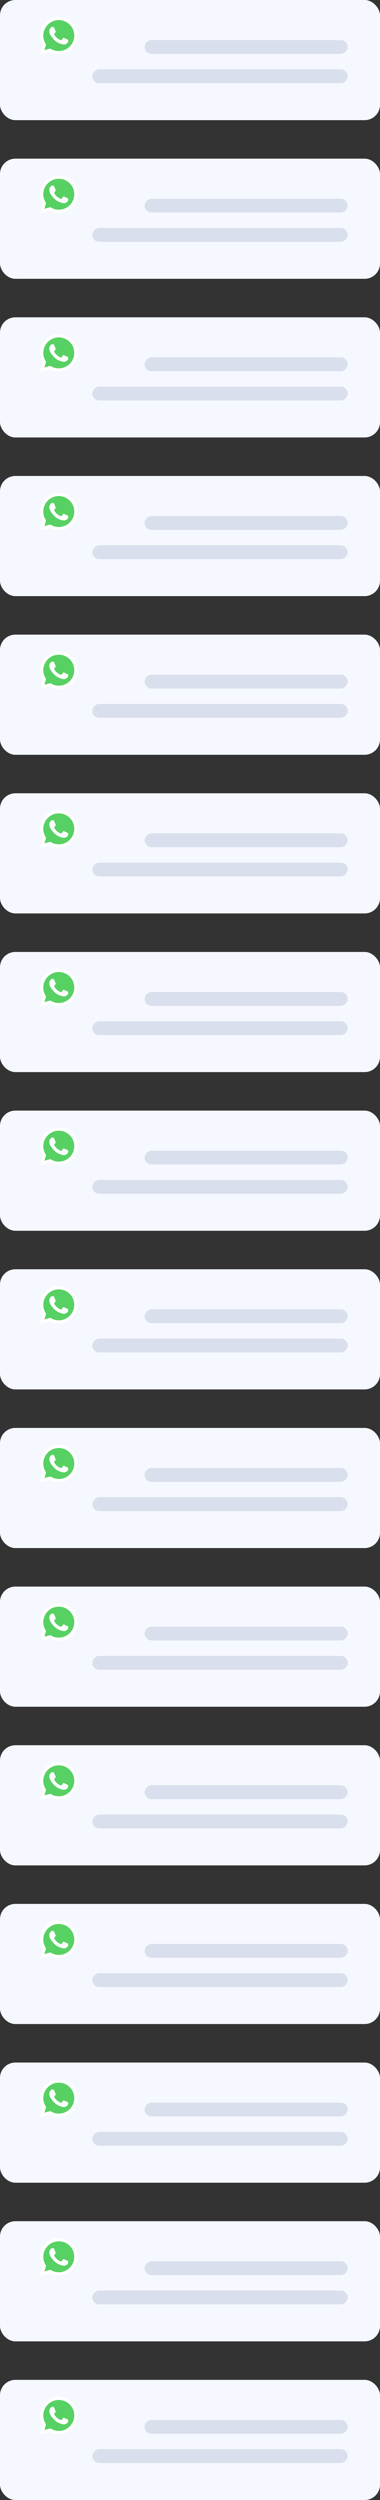 <svg width="247" height="1623" viewBox="0 0 247 1623" fill="none" xmlns="http://www.w3.org/2000/svg">
<rect x="0" y="0" width="247" height="1623" fill="#333333" stroke="none"/>
<rect width="247" height="78" rx="10" fill="#F5F8FE"/>
<rect width="132" height="9" rx="4.5" transform="matrix(1 0 0 -1 94 35)" fill="#D9DFEC"/>
<rect width="166" height="9" rx="4.5" transform="matrix(1 0 0 -1 60 54)" fill="#D9DFEC"/>
<path d="M26.002 35.387L27.72 29.125C26.659 27.288 26.102 25.205 26.104 23.084C26.107 16.421 31.54 11 38.216 11C39.807 10.996 41.384 11.306 42.854 11.915C44.325 12.523 45.66 13.416 46.784 14.544C49.07 16.828 50.328 19.864 50.327 23.093C50.324 29.755 44.891 35.177 38.216 35.177H38.211C36.189 35.177 34.199 34.671 32.423 33.706L26.002 35.387Z" fill="white"/>
<path d="M38.221 13.041C32.667 13.041 28.152 17.547 28.15 23.085C28.146 24.976 28.68 26.829 29.689 28.43L29.928 28.811L28.911 32.517L32.721 31.52L33.09 31.738C34.634 32.653 36.407 33.138 38.213 33.138H38.216C43.764 33.138 48.281 28.632 48.283 23.094C48.287 21.773 48.029 20.466 47.523 19.246C47.017 18.026 46.274 16.919 45.337 15.988C44.405 15.051 43.296 14.309 42.075 13.803C40.853 13.297 39.543 13.039 38.221 13.041V13.041Z" fill="url(#paint0_linear_21_181)"/>
<path d="M35.189 18.031C34.962 17.529 34.722 17.518 34.508 17.509L33.927 17.502C33.774 17.506 33.623 17.542 33.484 17.607C33.345 17.672 33.221 17.765 33.12 17.88C32.843 18.182 32.061 18.913 32.061 20.399C32.061 21.885 33.146 23.32 33.297 23.523C33.447 23.726 35.39 26.872 38.467 28.082C41.023 29.088 41.543 28.888 42.098 28.838C42.654 28.788 43.889 28.107 44.141 27.402C44.393 26.697 44.394 26.093 44.317 25.966C44.241 25.84 44.04 25.765 43.737 25.613L41.669 24.631C41.392 24.53 41.19 24.48 40.988 24.782C40.787 25.085 40.207 25.765 40.031 25.966C39.854 26.168 39.678 26.193 39.375 26.043C39.072 25.892 38.097 25.573 36.941 24.544C36.28 23.934 35.712 23.229 35.257 22.452C35.081 22.151 35.239 21.986 35.39 21.836C35.526 21.701 35.693 21.483 35.844 21.306C35.996 21.13 36.046 21.003 36.146 20.803C36.246 20.603 36.196 20.425 36.121 20.274C36.046 20.122 35.458 18.629 35.189 18.032" fill="white"/>
<rect y="103" width="247" height="78" rx="10" fill="#F5F8FE"/>
<rect width="132" height="9" rx="4.5" transform="matrix(1 0 0 -1 94 138)" fill="#D9DFEC"/>
<rect width="166" height="9" rx="4.5" transform="matrix(1 0 0 -1 60 157)" fill="#D9DFEC"/>
<path d="M26.002 138.387L27.72 132.126C26.659 130.288 26.102 128.205 26.104 126.084C26.107 119.421 31.54 114 38.216 114C39.807 113.996 41.384 114.306 42.854 114.915C44.325 115.523 45.66 116.416 46.784 117.544C49.07 119.828 50.328 122.864 50.327 126.093C50.324 132.755 44.891 138.177 38.216 138.177H38.211C36.189 138.177 34.199 137.671 32.423 136.706L26.002 138.387Z" fill="white"/>
<path d="M38.221 116.041C32.667 116.041 28.152 120.547 28.15 126.085C28.146 127.976 28.68 129.829 29.689 131.43L29.928 131.811L28.911 135.517L32.721 134.52L33.09 134.738C34.634 135.653 36.407 136.138 38.213 136.138H38.216C43.764 136.138 48.281 131.632 48.283 126.094C48.287 124.774 48.029 123.466 47.523 122.246C47.017 121.026 46.274 119.919 45.337 118.988C44.405 118.051 43.296 117.308 42.075 116.803C40.853 116.297 39.543 116.038 38.221 116.041V116.041Z" fill="url(#paint1_linear_21_181)"/>
<path d="M35.189 121.031C34.962 120.528 34.722 120.518 34.508 120.509L33.927 120.502C33.774 120.506 33.623 120.542 33.484 120.607C33.345 120.672 33.221 120.765 33.12 120.88C32.843 121.182 32.061 121.913 32.061 123.399C32.061 124.885 33.146 126.32 33.297 126.523C33.447 126.726 35.39 129.872 38.467 131.082C41.023 132.089 41.543 131.888 42.098 131.838C42.654 131.788 43.889 131.107 44.141 130.402C44.393 129.697 44.394 129.093 44.317 128.966C44.241 128.84 44.04 128.765 43.737 128.614L41.669 127.631C41.392 127.53 41.19 127.48 40.988 127.782C40.787 128.085 40.207 128.765 40.031 128.966C39.854 129.168 39.678 129.193 39.375 129.043C39.072 128.892 38.097 128.573 36.941 127.544C36.28 126.934 35.712 126.229 35.257 125.452C35.081 125.151 35.239 124.986 35.39 124.836C35.526 124.701 35.693 124.483 35.844 124.306C35.996 124.13 36.046 124.003 36.146 123.803C36.246 123.603 36.196 123.425 36.121 123.274C36.046 123.122 35.458 121.629 35.189 121.032" fill="white"/>
<rect y="206" width="247" height="78" rx="10" fill="#F5F8FE"/>
<rect width="132" height="9" rx="4.5" transform="matrix(1 0 0 -1 94 241)" fill="#D9DFEC"/>
<rect width="166" height="9" rx="4.5" transform="matrix(1 0 0 -1 60 260)" fill="#D9DFEC"/>
<path d="M26.002 241.387L27.72 235.126C26.659 233.288 26.102 231.205 26.104 229.084C26.107 222.421 31.54 217 38.216 217C39.807 216.996 41.384 217.306 42.854 217.915C44.325 218.523 45.66 219.416 46.784 220.544C49.07 222.828 50.328 225.864 50.327 229.093C50.324 235.755 44.891 241.177 38.216 241.177H38.211C36.189 241.177 34.199 240.671 32.423 239.706L26.002 241.387Z" fill="white"/>
<path d="M38.221 219.041C32.667 219.041 28.152 223.547 28.15 229.085C28.146 230.976 28.68 232.829 29.689 234.43L29.928 234.811L28.911 238.517L32.721 237.52L33.09 237.738C34.634 238.653 36.407 239.138 38.213 239.138H38.216C43.764 239.138 48.281 234.632 48.283 229.094C48.287 227.774 48.029 226.466 47.523 225.246C47.017 224.026 46.274 222.919 45.337 221.988C44.405 221.051 43.296 220.308 42.075 219.803C40.853 219.297 39.543 219.038 38.221 219.041V219.041Z" fill="url(#paint2_linear_21_181)"/>
<path d="M35.189 224.031C34.962 223.528 34.722 223.518 34.508 223.509L33.927 223.502C33.774 223.506 33.623 223.542 33.484 223.607C33.345 223.672 33.221 223.765 33.12 223.88C32.843 224.182 32.061 224.913 32.061 226.399C32.061 227.885 33.146 229.32 33.297 229.523C33.447 229.726 35.39 232.872 38.467 234.082C41.023 235.089 41.543 234.888 42.098 234.838C42.654 234.788 43.889 234.107 44.141 233.402C44.393 232.697 44.394 232.093 44.317 231.966C44.241 231.84 44.04 231.765 43.737 231.614L41.669 230.631C41.392 230.53 41.19 230.48 40.988 230.782C40.787 231.085 40.207 231.765 40.031 231.966C39.854 232.168 39.678 232.193 39.375 232.043C39.072 231.892 38.097 231.573 36.941 230.544C36.28 229.934 35.712 229.229 35.257 228.452C35.081 228.151 35.239 227.986 35.39 227.836C35.526 227.701 35.693 227.483 35.844 227.306C35.996 227.13 36.046 227.003 36.146 226.803C36.246 226.603 36.196 226.425 36.121 226.274C36.046 226.122 35.458 224.629 35.189 224.032" fill="white"/>
<rect y="309" width="247" height="78" rx="10" fill="#F5F8FE"/>
<rect width="132" height="9" rx="4.5" transform="matrix(1 0 0 -1 94 344)" fill="#D9DFEC"/>
<rect width="166" height="9" rx="4.5" transform="matrix(1 0 0 -1 60 363)" fill="#D9DFEC"/>
<path d="M26.002 344.387L27.72 338.126C26.659 336.288 26.102 334.205 26.104 332.084C26.107 325.421 31.54 320 38.216 320C39.807 319.996 41.384 320.306 42.854 320.915C44.325 321.523 45.66 322.416 46.784 323.544C49.07 325.828 50.328 328.864 50.327 332.093C50.324 338.755 44.891 344.177 38.216 344.177H38.211C36.189 344.177 34.199 343.671 32.423 342.706L26.002 344.387Z" fill="white"/>
<path d="M38.221 322.042C32.667 322.042 28.152 326.547 28.15 332.085C28.146 333.976 28.68 335.829 29.689 337.431L29.928 337.811L28.911 341.517L32.721 340.52L33.09 340.738C34.634 341.653 36.407 342.138 38.213 342.138H38.216C43.764 342.138 48.281 337.632 48.283 332.094C48.287 330.774 48.029 329.466 47.523 328.246C47.017 327.026 46.274 325.919 45.337 324.988C44.405 324.051 43.296 323.309 42.075 322.803C40.853 322.297 39.543 322.039 38.221 322.042V322.042Z" fill="url(#paint3_linear_21_181)"/>
<path d="M35.189 327.031C34.962 326.528 34.722 326.517 34.508 326.509L33.927 326.502C33.774 326.506 33.623 326.542 33.484 326.607C33.345 326.672 33.221 326.765 33.12 326.88C32.843 327.182 32.061 327.913 32.061 329.399C32.061 330.885 33.146 332.32 33.297 332.523C33.447 332.726 35.39 335.872 38.467 337.082C41.023 338.088 41.543 337.888 42.098 337.838C42.654 337.788 43.889 337.107 44.141 336.402C44.393 335.697 44.394 335.093 44.317 334.966C44.241 334.84 44.04 334.765 43.737 334.613L41.669 333.631C41.392 333.53 41.19 333.479 40.988 333.782C40.787 334.085 40.207 334.765 40.031 334.966C39.854 335.168 39.678 335.193 39.375 335.043C39.072 334.892 38.097 334.573 36.941 333.544C36.28 332.933 35.712 332.229 35.257 331.452C35.081 331.15 35.239 330.986 35.39 330.836C35.526 330.701 35.693 330.483 35.844 330.306C35.996 330.13 36.046 330.003 36.146 329.803C36.246 329.602 36.196 329.425 36.121 329.273C36.046 329.122 35.458 327.629 35.189 327.032" fill="white"/>
<rect y="412" width="247" height="78" rx="10" fill="#F5F8FE"/>
<rect width="132" height="9" rx="4.5" transform="matrix(1 0 0 -1 94 447)" fill="#D9DFEC"/>
<rect width="166" height="9" rx="4.5" transform="matrix(1 0 0 -1 60 466)" fill="#D9DFEC"/>
<path d="M26.002 447.387L27.72 441.126C26.659 439.288 26.102 437.205 26.104 435.084C26.107 428.421 31.54 423 38.216 423C39.807 422.996 41.384 423.306 42.854 423.915C44.325 424.523 45.66 425.416 46.784 426.544C49.07 428.828 50.328 431.864 50.327 435.093C50.324 441.755 44.891 447.177 38.216 447.177H38.211C36.189 447.177 34.199 446.671 32.423 445.706L26.002 447.387Z" fill="white"/>
<path d="M38.221 425.042C32.667 425.042 28.152 429.547 28.15 435.085C28.146 436.976 28.68 438.829 29.689 440.431L29.928 440.811L28.911 444.517L32.721 443.52L33.09 443.738C34.634 444.653 36.407 445.138 38.213 445.138H38.216C43.764 445.138 48.281 440.632 48.283 435.094C48.287 433.774 48.029 432.466 47.523 431.246C47.017 430.026 46.274 428.919 45.337 427.988C44.405 427.051 43.296 426.309 42.075 425.803C40.853 425.297 39.543 425.039 38.221 425.042V425.042Z" fill="url(#paint4_linear_21_181)"/>
<path d="M35.189 430.031C34.962 429.528 34.722 429.517 34.508 429.509L33.927 429.502C33.774 429.506 33.623 429.542 33.484 429.607C33.345 429.672 33.221 429.765 33.12 429.88C32.843 430.182 32.061 430.913 32.061 432.399C32.061 433.885 33.146 435.32 33.297 435.523C33.447 435.726 35.39 438.872 38.467 440.082C41.023 441.088 41.543 440.888 42.098 440.838C42.654 440.788 43.889 440.107 44.141 439.402C44.393 438.697 44.394 438.093 44.317 437.966C44.241 437.84 44.04 437.765 43.737 437.613L41.669 436.631C41.392 436.53 41.19 436.479 40.988 436.782C40.787 437.085 40.207 437.765 40.031 437.966C39.854 438.168 39.678 438.193 39.375 438.043C39.072 437.892 38.097 437.573 36.941 436.544C36.28 435.933 35.712 435.229 35.257 434.452C35.081 434.15 35.239 433.986 35.39 433.836C35.526 433.701 35.693 433.483 35.844 433.306C35.996 433.13 36.046 433.003 36.146 432.803C36.246 432.602 36.196 432.425 36.121 432.273C36.046 432.122 35.458 430.629 35.189 430.032" fill="white"/>
<rect y="515" width="247" height="78" rx="10" fill="#F5F8FE"/>
<rect width="132" height="9" rx="4.5" transform="matrix(1 0 0 -1 94 550)" fill="#D9DFEC"/>
<rect width="166" height="9" rx="4.5" transform="matrix(1 0 0 -1 60 569)" fill="#D9DFEC"/>
<path d="M26.002 550.387L27.72 544.126C26.659 542.288 26.102 540.205 26.104 538.084C26.107 531.421 31.54 526 38.216 526C39.807 525.996 41.384 526.306 42.854 526.915C44.325 527.523 45.66 528.416 46.784 529.544C49.07 531.828 50.328 534.864 50.327 538.093C50.324 544.755 44.891 550.177 38.216 550.177H38.211C36.189 550.177 34.199 549.671 32.423 548.706L26.002 550.387Z" fill="white"/>
<path d="M38.221 528.042C32.667 528.042 28.152 532.547 28.15 538.085C28.146 539.976 28.68 541.829 29.689 543.431L29.928 543.811L28.911 547.517L32.721 546.52L33.09 546.738C34.634 547.653 36.407 548.138 38.213 548.138H38.216C43.764 548.138 48.281 543.632 48.283 538.094C48.287 536.774 48.029 535.466 47.523 534.246C47.017 533.026 46.274 531.919 45.337 530.988C44.405 530.051 43.296 529.309 42.075 528.803C40.853 528.297 39.543 528.039 38.221 528.042V528.042Z" fill="url(#paint5_linear_21_181)"/>
<path d="M35.189 533.031C34.962 532.528 34.722 532.517 34.508 532.509L33.927 532.502C33.774 532.506 33.623 532.542 33.484 532.607C33.345 532.672 33.221 532.765 33.12 532.88C32.843 533.182 32.061 533.913 32.061 535.399C32.061 536.885 33.146 538.32 33.297 538.523C33.447 538.726 35.39 541.872 38.467 543.082C41.023 544.088 41.543 543.888 42.098 543.838C42.654 543.788 43.889 543.107 44.141 542.402C44.393 541.697 44.394 541.093 44.317 540.966C44.241 540.84 44.04 540.765 43.737 540.613L41.669 539.631C41.392 539.53 41.19 539.479 40.988 539.782C40.787 540.085 40.207 540.765 40.031 540.966C39.854 541.168 39.678 541.193 39.375 541.043C39.072 540.892 38.097 540.573 36.941 539.544C36.28 538.933 35.712 538.229 35.257 537.452C35.081 537.15 35.239 536.986 35.39 536.836C35.526 536.701 35.693 536.483 35.844 536.306C35.996 536.13 36.046 536.003 36.146 535.803C36.246 535.602 36.196 535.425 36.121 535.273C36.046 535.122 35.458 533.629 35.189 533.032" fill="white"/>
<rect y="618" width="247" height="78" rx="10" fill="#F5F8FE"/>
<rect width="132" height="9" rx="4.5" transform="matrix(1 0 0 -1 94 653)" fill="#D9DFEC"/>
<rect width="166" height="9" rx="4.5" transform="matrix(1 0 0 -1 60 672)" fill="#D9DFEC"/>
<path d="M26.002 653.387L27.72 647.126C26.659 645.288 26.102 643.205 26.104 641.084C26.107 634.421 31.54 629 38.216 629C39.807 628.996 41.384 629.306 42.854 629.915C44.325 630.523 45.66 631.416 46.784 632.544C49.07 634.828 50.328 637.864 50.327 641.093C50.324 647.755 44.891 653.177 38.216 653.177H38.211C36.189 653.177 34.199 652.671 32.423 651.706L26.002 653.387Z" fill="white"/>
<path d="M38.221 631.042C32.667 631.042 28.152 635.547 28.15 641.085C28.146 642.976 28.68 644.829 29.689 646.431L29.928 646.811L28.911 650.517L32.721 649.52L33.09 649.738C34.634 650.653 36.407 651.138 38.213 651.138H38.216C43.764 651.138 48.281 646.632 48.283 641.094C48.287 639.774 48.029 638.466 47.523 637.246C47.017 636.026 46.274 634.919 45.337 633.988C44.405 633.051 43.296 632.309 42.075 631.803C40.853 631.297 39.543 631.039 38.221 631.042V631.042Z" fill="url(#paint6_linear_21_181)"/>
<path d="M35.189 636.031C34.962 635.528 34.722 635.517 34.508 635.509L33.927 635.502C33.774 635.506 33.623 635.542 33.484 635.607C33.345 635.672 33.221 635.765 33.12 635.88C32.843 636.182 32.061 636.913 32.061 638.399C32.061 639.885 33.146 641.32 33.297 641.523C33.447 641.726 35.39 644.872 38.467 646.082C41.023 647.088 41.543 646.888 42.098 646.838C42.654 646.788 43.889 646.107 44.141 645.402C44.393 644.697 44.394 644.093 44.317 643.966C44.241 643.84 44.04 643.765 43.737 643.613L41.669 642.631C41.392 642.53 41.19 642.479 40.988 642.782C40.787 643.085 40.207 643.765 40.031 643.966C39.854 644.168 39.678 644.193 39.375 644.043C39.072 643.892 38.097 643.573 36.941 642.544C36.28 641.933 35.712 641.229 35.257 640.452C35.081 640.15 35.239 639.986 35.39 639.836C35.526 639.701 35.693 639.483 35.844 639.306C35.996 639.13 36.046 639.003 36.146 638.803C36.246 638.602 36.196 638.425 36.121 638.273C36.046 638.122 35.458 636.629 35.189 636.032" fill="white"/>
<rect y="721" width="247" height="78" rx="10" fill="#F5F8FE"/>
<rect width="132" height="9" rx="4.5" transform="matrix(1 0 0 -1 94 756)" fill="#D9DFEC"/>
<rect width="166" height="9" rx="4.5" transform="matrix(1 0 0 -1 60 775)" fill="#D9DFEC"/>
<path d="M26.002 756.387L27.72 750.126C26.659 748.288 26.102 746.205 26.104 744.084C26.107 737.421 31.54 732 38.216 732C39.807 731.996 41.384 732.306 42.854 732.915C44.325 733.523 45.66 734.416 46.784 735.544C49.07 737.828 50.328 740.864 50.327 744.093C50.324 750.755 44.891 756.177 38.216 756.177H38.211C36.189 756.177 34.199 755.671 32.423 754.706L26.002 756.387Z" fill="white"/>
<path d="M38.221 734.042C32.667 734.042 28.152 738.547 28.15 744.085C28.146 745.976 28.68 747.829 29.689 749.431L29.928 749.811L28.911 753.517L32.721 752.52L33.09 752.738C34.634 753.653 36.407 754.138 38.213 754.138H38.216C43.764 754.138 48.281 749.632 48.283 744.094C48.287 742.774 48.029 741.466 47.523 740.246C47.017 739.026 46.274 737.919 45.337 736.988C44.405 736.051 43.296 735.309 42.075 734.803C40.853 734.297 39.543 734.039 38.221 734.042V734.042Z" fill="url(#paint7_linear_21_181)"/>
<path d="M35.189 739.031C34.962 738.528 34.722 738.517 34.508 738.509L33.927 738.502C33.774 738.506 33.623 738.542 33.484 738.607C33.345 738.672 33.221 738.765 33.12 738.88C32.843 739.182 32.061 739.913 32.061 741.399C32.061 742.885 33.146 744.32 33.297 744.523C33.447 744.726 35.39 747.872 38.467 749.082C41.023 750.088 41.543 749.888 42.098 749.838C42.654 749.788 43.889 749.107 44.141 748.402C44.393 747.697 44.394 747.093 44.317 746.966C44.241 746.84 44.04 746.765 43.737 746.613L41.669 745.631C41.392 745.53 41.19 745.479 40.988 745.782C40.787 746.085 40.207 746.765 40.031 746.966C39.854 747.168 39.678 747.193 39.375 747.043C39.072 746.892 38.097 746.573 36.941 745.544C36.28 744.933 35.712 744.229 35.257 743.452C35.081 743.15 35.239 742.986 35.39 742.836C35.526 742.701 35.693 742.483 35.844 742.306C35.996 742.13 36.046 742.003 36.146 741.803C36.246 741.602 36.196 741.425 36.121 741.273C36.046 741.122 35.458 739.629 35.189 739.032" fill="white"/>
<rect y="824" width="247" height="78" rx="10" fill="#F5F8FE"/>
<rect width="132" height="9" rx="4.5" transform="matrix(1 0 0 -1 94 859)" fill="#D9DFEC"/>
<rect width="166" height="9" rx="4.5" transform="matrix(1 0 0 -1 60 878)" fill="#D9DFEC"/>
<path d="M26.002 859.387L27.72 853.126C26.659 851.288 26.102 849.205 26.104 847.084C26.107 840.421 31.54 835 38.216 835C39.807 834.996 41.384 835.306 42.854 835.915C44.325 836.523 45.66 837.416 46.784 838.544C49.07 840.828 50.328 843.864 50.327 847.093C50.324 853.755 44.891 859.177 38.216 859.177H38.211C36.189 859.177 34.199 858.671 32.423 857.706L26.002 859.387Z" fill="white"/>
<path d="M38.221 837.042C32.667 837.042 28.152 841.547 28.15 847.085C28.146 848.976 28.68 850.829 29.689 852.431L29.928 852.811L28.911 856.517L32.721 855.52L33.09 855.738C34.634 856.653 36.407 857.138 38.213 857.138H38.216C43.764 857.138 48.281 852.632 48.283 847.094C48.287 845.774 48.029 844.466 47.523 843.246C47.017 842.026 46.274 840.919 45.337 839.988C44.405 839.051 43.296 838.309 42.075 837.803C40.853 837.297 39.543 837.039 38.221 837.042V837.042Z" fill="url(#paint8_linear_21_181)"/>
<path d="M35.189 842.031C34.962 841.528 34.722 841.517 34.508 841.509L33.927 841.502C33.774 841.506 33.623 841.542 33.484 841.607C33.345 841.672 33.221 841.765 33.12 841.88C32.843 842.182 32.061 842.913 32.061 844.399C32.061 845.885 33.146 847.32 33.297 847.523C33.447 847.726 35.39 850.872 38.467 852.082C41.023 853.088 41.543 852.888 42.098 852.838C42.654 852.788 43.889 852.107 44.141 851.402C44.393 850.697 44.394 850.093 44.317 849.966C44.241 849.84 44.04 849.765 43.737 849.613L41.669 848.631C41.392 848.53 41.19 848.479 40.988 848.782C40.787 849.085 40.207 849.765 40.031 849.966C39.854 850.168 39.678 850.193 39.375 850.043C39.072 849.892 38.097 849.573 36.941 848.544C36.28 847.933 35.712 847.229 35.257 846.452C35.081 846.15 35.239 845.986 35.39 845.836C35.526 845.701 35.693 845.483 35.844 845.306C35.996 845.13 36.046 845.003 36.146 844.803C36.246 844.602 36.196 844.425 36.121 844.273C36.046 844.122 35.458 842.629 35.189 842.032" fill="white"/>
<rect y="927" width="247" height="78" rx="10" fill="#F5F8FE"/>
<rect width="132" height="9" rx="4.5" transform="matrix(1 0 0 -1 94 962)" fill="#D9DFEC"/>
<rect width="166" height="9" rx="4.5" transform="matrix(1 0 0 -1 60 981)" fill="#D9DFEC"/>
<path d="M26.002 962.387L27.72 956.126C26.659 954.288 26.102 952.205 26.104 950.084C26.107 943.421 31.54 938 38.216 938C39.807 937.996 41.384 938.306 42.854 938.915C44.325 939.523 45.66 940.416 46.784 941.544C49.07 943.828 50.328 946.864 50.327 950.093C50.324 956.755 44.891 962.177 38.216 962.177H38.211C36.189 962.177 34.199 961.671 32.423 960.706L26.002 962.387Z" fill="white"/>
<path d="M38.221 940.042C32.667 940.042 28.152 944.547 28.15 950.085C28.146 951.976 28.68 953.829 29.689 955.431L29.928 955.811L28.911 959.517L32.721 958.52L33.09 958.738C34.634 959.653 36.407 960.138 38.213 960.138H38.216C43.764 960.138 48.281 955.632 48.283 950.094C48.287 948.774 48.029 947.466 47.523 946.246C47.017 945.026 46.274 943.919 45.337 942.988C44.405 942.051 43.296 941.309 42.075 940.803C40.853 940.297 39.543 940.039 38.221 940.042V940.042Z" fill="url(#paint9_linear_21_181)"/>
<path d="M35.189 945.031C34.962 944.528 34.722 944.517 34.508 944.509L33.927 944.502C33.774 944.506 33.623 944.542 33.484 944.607C33.345 944.672 33.221 944.765 33.12 944.88C32.843 945.182 32.061 945.913 32.061 947.399C32.061 948.885 33.146 950.32 33.297 950.523C33.447 950.726 35.39 953.872 38.467 955.082C41.023 956.088 41.543 955.888 42.098 955.838C42.654 955.788 43.889 955.107 44.141 954.402C44.393 953.697 44.394 953.093 44.317 952.966C44.241 952.84 44.04 952.765 43.737 952.613L41.669 951.631C41.392 951.53 41.19 951.479 40.988 951.782C40.787 952.085 40.207 952.765 40.031 952.966C39.854 953.168 39.678 953.193 39.375 953.043C39.072 952.892 38.097 952.573 36.941 951.544C36.28 950.933 35.712 950.229 35.257 949.452C35.081 949.15 35.239 948.986 35.39 948.836C35.526 948.701 35.693 948.483 35.844 948.306C35.996 948.13 36.046 948.003 36.146 947.803C36.246 947.602 36.196 947.425 36.121 947.273C36.046 947.122 35.458 945.629 35.189 945.032" fill="white"/>
<rect y="1030" width="247" height="78" rx="10" fill="#F5F8FE"/>
<rect width="132" height="9" rx="4.5" transform="matrix(1 0 0 -1 94 1065)" fill="#D9DFEC"/>
<rect width="166" height="9" rx="4.5" transform="matrix(1 0 0 -1 60 1084)" fill="#D9DFEC"/>
<path d="M26.002 1065.39L27.72 1059.13C26.659 1057.29 26.102 1055.21 26.104 1053.08C26.107 1046.42 31.54 1041 38.216 1041C39.807 1041 41.384 1041.31 42.854 1041.91C44.325 1042.52 45.66 1043.42 46.784 1044.54C49.07 1046.83 50.328 1049.86 50.327 1053.09C50.324 1059.76 44.891 1065.18 38.216 1065.18H38.211C36.189 1065.18 34.199 1064.67 32.423 1063.71L26.002 1065.39Z" fill="white"/>
<path d="M38.221 1043.04C32.667 1043.04 28.152 1047.55 28.15 1053.09C28.146 1054.98 28.68 1056.83 29.689 1058.43L29.928 1058.81L28.911 1062.52L32.721 1061.52L33.09 1061.74C34.634 1062.65 36.407 1063.14 38.213 1063.14H38.216C43.764 1063.14 48.281 1058.63 48.283 1053.09C48.287 1051.77 48.029 1050.47 47.523 1049.25C47.017 1048.03 46.274 1046.92 45.337 1045.99C44.405 1045.05 43.296 1044.31 42.075 1043.8C40.853 1043.3 39.543 1043.04 38.221 1043.04V1043.04Z" fill="url(#paint10_linear_21_181)"/>
<path d="M35.189 1048.03C34.962 1047.53 34.722 1047.52 34.508 1047.51L33.927 1047.5C33.774 1047.51 33.623 1047.54 33.484 1047.61C33.345 1047.67 33.221 1047.76 33.12 1047.88C32.843 1048.18 32.061 1048.91 32.061 1050.4C32.061 1051.88 33.146 1053.32 33.297 1053.52C33.447 1053.73 35.39 1056.87 38.467 1058.08C41.023 1059.09 41.543 1058.89 42.098 1058.84C42.654 1058.79 43.889 1058.11 44.141 1057.4C44.393 1056.7 44.394 1056.09 44.317 1055.97C44.241 1055.84 44.04 1055.76 43.737 1055.61L41.669 1054.63C41.392 1054.53 41.19 1054.48 40.988 1054.78C40.787 1055.09 40.207 1055.76 40.031 1055.97C39.854 1056.17 39.678 1056.19 39.375 1056.04C39.072 1055.89 38.097 1055.57 36.941 1054.54C36.28 1053.93 35.712 1053.23 35.257 1052.45C35.081 1052.15 35.239 1051.99 35.39 1051.84C35.526 1051.7 35.693 1051.48 35.844 1051.31C35.996 1051.13 36.046 1051 36.146 1050.8C36.246 1050.6 36.196 1050.42 36.121 1050.27C36.046 1050.12 35.458 1048.63 35.189 1048.03" fill="white"/>
<rect y="1133" width="247" height="78" rx="10" fill="#F5F8FE"/>
<rect width="132" height="9" rx="4.5" transform="matrix(1 0 0 -1 94 1168)" fill="#D9DFEC"/>
<rect width="166" height="9" rx="4.5" transform="matrix(1 0 0 -1 60 1187)" fill="#D9DFEC"/>
<path d="M26.002 1168.39L27.72 1162.13C26.659 1160.29 26.102 1158.21 26.104 1156.08C26.107 1149.42 31.54 1144 38.216 1144C39.807 1144 41.384 1144.31 42.854 1144.91C44.325 1145.52 45.66 1146.42 46.784 1147.54C49.07 1149.83 50.328 1152.86 50.327 1156.09C50.324 1162.76 44.891 1168.18 38.216 1168.18H38.211C36.189 1168.18 34.199 1167.67 32.423 1166.71L26.002 1168.39Z" fill="white"/>
<path d="M38.221 1146.04C32.667 1146.04 28.152 1150.55 28.15 1156.09C28.146 1157.98 28.68 1159.83 29.689 1161.43L29.928 1161.81L28.911 1165.52L32.721 1164.52L33.09 1164.74C34.634 1165.65 36.407 1166.14 38.213 1166.14H38.216C43.764 1166.14 48.281 1161.63 48.283 1156.09C48.287 1154.77 48.029 1153.47 47.523 1152.25C47.017 1151.03 46.274 1149.92 45.337 1148.99C44.405 1148.05 43.296 1147.31 42.075 1146.8C40.853 1146.3 39.543 1146.04 38.221 1146.04V1146.04Z" fill="url(#paint11_linear_21_181)"/>
<path d="M35.189 1151.03C34.962 1150.53 34.722 1150.52 34.508 1150.51L33.927 1150.5C33.774 1150.51 33.623 1150.54 33.484 1150.61C33.345 1150.67 33.221 1150.76 33.12 1150.88C32.843 1151.18 32.061 1151.91 32.061 1153.4C32.061 1154.88 33.146 1156.32 33.297 1156.52C33.447 1156.73 35.39 1159.87 38.467 1161.08C41.023 1162.09 41.543 1161.89 42.098 1161.84C42.654 1161.79 43.889 1161.11 44.141 1160.4C44.393 1159.7 44.394 1159.09 44.317 1158.97C44.241 1158.84 44.04 1158.76 43.737 1158.61L41.669 1157.63C41.392 1157.53 41.19 1157.48 40.988 1157.78C40.787 1158.09 40.207 1158.76 40.031 1158.97C39.854 1159.17 39.678 1159.19 39.375 1159.04C39.072 1158.89 38.097 1158.57 36.941 1157.54C36.28 1156.93 35.712 1156.23 35.257 1155.45C35.081 1155.15 35.239 1154.99 35.39 1154.84C35.526 1154.7 35.693 1154.48 35.844 1154.31C35.996 1154.13 36.046 1154 36.146 1153.8C36.246 1153.6 36.196 1153.42 36.121 1153.27C36.046 1153.12 35.458 1151.63 35.189 1151.03" fill="white"/>
<rect y="1236" width="247" height="78" rx="10" fill="#F5F8FE"/>
<rect width="132" height="9" rx="4.5" transform="matrix(1 0 0 -1 94 1271)" fill="#D9DFEC"/>
<rect width="166" height="9" rx="4.5" transform="matrix(1 0 0 -1 60 1290)" fill="#D9DFEC"/>
<path d="M26.002 1271.39L27.72 1265.13C26.659 1263.29 26.102 1261.21 26.104 1259.08C26.107 1252.42 31.54 1247 38.216 1247C39.807 1247 41.384 1247.31 42.854 1247.91C44.325 1248.52 45.66 1249.42 46.784 1250.54C49.07 1252.83 50.328 1255.86 50.327 1259.09C50.324 1265.76 44.891 1271.18 38.216 1271.18H38.211C36.189 1271.18 34.199 1270.67 32.423 1269.71L26.002 1271.39Z" fill="white"/>
<path d="M38.221 1249.04C32.667 1249.04 28.152 1253.55 28.15 1259.09C28.146 1260.98 28.68 1262.83 29.689 1264.43L29.928 1264.81L28.911 1268.52L32.721 1267.52L33.09 1267.74C34.634 1268.65 36.407 1269.14 38.213 1269.14H38.216C43.764 1269.14 48.281 1264.63 48.283 1259.09C48.287 1257.77 48.029 1256.47 47.523 1255.25C47.017 1254.03 46.274 1252.92 45.337 1251.99C44.405 1251.05 43.296 1250.31 42.075 1249.8C40.853 1249.3 39.543 1249.04 38.221 1249.04V1249.04Z" fill="url(#paint12_linear_21_181)"/>
<path d="M35.189 1254.03C34.962 1253.53 34.722 1253.52 34.508 1253.51L33.927 1253.5C33.774 1253.51 33.623 1253.54 33.484 1253.61C33.345 1253.67 33.221 1253.76 33.12 1253.88C32.843 1254.18 32.061 1254.91 32.061 1256.4C32.061 1257.88 33.146 1259.32 33.297 1259.52C33.447 1259.73 35.39 1262.87 38.467 1264.08C41.023 1265.09 41.543 1264.89 42.098 1264.84C42.654 1264.79 43.889 1264.11 44.141 1263.4C44.393 1262.7 44.394 1262.09 44.317 1261.97C44.241 1261.84 44.04 1261.76 43.737 1261.61L41.669 1260.63C41.392 1260.53 41.19 1260.48 40.988 1260.78C40.787 1261.09 40.207 1261.76 40.031 1261.97C39.854 1262.17 39.678 1262.19 39.375 1262.04C39.072 1261.89 38.097 1261.57 36.941 1260.54C36.28 1259.93 35.712 1259.23 35.257 1258.45C35.081 1258.15 35.239 1257.99 35.39 1257.84C35.526 1257.7 35.693 1257.48 35.844 1257.31C35.996 1257.13 36.046 1257 36.146 1256.8C36.246 1256.6 36.196 1256.42 36.121 1256.27C36.046 1256.12 35.458 1254.63 35.189 1254.03" fill="white"/>
<rect y="1339" width="247" height="78" rx="10" fill="#F5F8FE"/>
<rect width="132" height="9" rx="4.5" transform="matrix(1 0 0 -1 94 1374)" fill="#D9DFEC"/>
<rect width="166" height="9" rx="4.5" transform="matrix(1 0 0 -1 60 1393)" fill="#D9DFEC"/>
<path d="M26.002 1374.39L27.72 1368.13C26.659 1366.29 26.102 1364.21 26.104 1362.08C26.107 1355.42 31.54 1350 38.216 1350C39.807 1350 41.384 1350.31 42.854 1350.91C44.325 1351.52 45.66 1352.42 46.784 1353.54C49.07 1355.83 50.328 1358.86 50.327 1362.09C50.324 1368.76 44.891 1374.18 38.216 1374.18H38.211C36.189 1374.18 34.199 1373.67 32.423 1372.71L26.002 1374.39Z" fill="white"/>
<path d="M38.221 1352.04C32.667 1352.04 28.152 1356.55 28.15 1362.09C28.146 1363.98 28.68 1365.83 29.689 1367.43L29.928 1367.81L28.911 1371.52L32.721 1370.52L33.09 1370.74C34.634 1371.65 36.407 1372.14 38.213 1372.14H38.216C43.764 1372.14 48.281 1367.63 48.283 1362.09C48.287 1360.77 48.029 1359.47 47.523 1358.25C47.017 1357.03 46.274 1355.92 45.337 1354.99C44.405 1354.05 43.296 1353.31 42.075 1352.8C40.853 1352.3 39.543 1352.04 38.221 1352.04V1352.04Z" fill="url(#paint13_linear_21_181)"/>
<path d="M35.189 1357.03C34.962 1356.53 34.722 1356.52 34.508 1356.51L33.927 1356.5C33.774 1356.51 33.623 1356.54 33.484 1356.61C33.345 1356.67 33.221 1356.76 33.12 1356.88C32.843 1357.18 32.061 1357.91 32.061 1359.4C32.061 1360.88 33.146 1362.32 33.297 1362.52C33.447 1362.73 35.39 1365.87 38.467 1367.08C41.023 1368.09 41.543 1367.89 42.098 1367.84C42.654 1367.79 43.889 1367.11 44.141 1366.4C44.393 1365.7 44.394 1365.09 44.317 1364.97C44.241 1364.84 44.04 1364.76 43.737 1364.61L41.669 1363.63C41.392 1363.53 41.19 1363.48 40.988 1363.78C40.787 1364.09 40.207 1364.76 40.031 1364.97C39.854 1365.17 39.678 1365.19 39.375 1365.04C39.072 1364.89 38.097 1364.57 36.941 1363.54C36.28 1362.93 35.712 1362.23 35.257 1361.45C35.081 1361.15 35.239 1360.99 35.39 1360.84C35.526 1360.7 35.693 1360.48 35.844 1360.31C35.996 1360.13 36.046 1360 36.146 1359.8C36.246 1359.6 36.196 1359.42 36.121 1359.27C36.046 1359.12 35.458 1357.63 35.189 1357.03" fill="white"/>
<rect y="1442" width="247" height="78" rx="10" fill="#F5F8FE"/>
<rect width="132" height="9" rx="4.5" transform="matrix(1 0 0 -1 94 1477)" fill="#D9DFEC"/>
<rect width="166" height="9" rx="4.5" transform="matrix(1 0 0 -1 60 1496)" fill="#D9DFEC"/>
<path d="M26.002 1477.39L27.72 1471.13C26.659 1469.29 26.102 1467.21 26.104 1465.08C26.107 1458.42 31.54 1453 38.216 1453C39.807 1453 41.384 1453.31 42.854 1453.91C44.325 1454.52 45.66 1455.42 46.784 1456.54C49.07 1458.83 50.328 1461.86 50.327 1465.09C50.324 1471.76 44.891 1477.18 38.216 1477.18H38.211C36.189 1477.18 34.199 1476.67 32.423 1475.71L26.002 1477.39Z" fill="white"/>
<path d="M38.221 1455.04C32.667 1455.04 28.152 1459.55 28.15 1465.09C28.146 1466.98 28.68 1468.83 29.689 1470.43L29.928 1470.81L28.911 1474.52L32.721 1473.52L33.09 1473.74C34.634 1474.65 36.407 1475.14 38.213 1475.14H38.216C43.764 1475.14 48.281 1470.63 48.283 1465.09C48.287 1463.77 48.029 1462.47 47.523 1461.25C47.017 1460.03 46.274 1458.92 45.337 1457.99C44.405 1457.05 43.296 1456.31 42.075 1455.8C40.853 1455.3 39.543 1455.04 38.221 1455.04V1455.04Z" fill="url(#paint14_linear_21_181)"/>
<path d="M35.189 1460.03C34.962 1459.53 34.722 1459.52 34.508 1459.51L33.927 1459.5C33.774 1459.51 33.623 1459.54 33.484 1459.61C33.345 1459.67 33.221 1459.76 33.12 1459.88C32.843 1460.18 32.061 1460.91 32.061 1462.4C32.061 1463.88 33.146 1465.32 33.297 1465.52C33.447 1465.73 35.39 1468.87 38.467 1470.08C41.023 1471.09 41.543 1470.89 42.098 1470.84C42.654 1470.79 43.889 1470.11 44.141 1469.4C44.393 1468.7 44.394 1468.09 44.317 1467.97C44.241 1467.84 44.04 1467.76 43.737 1467.61L41.669 1466.63C41.392 1466.53 41.19 1466.48 40.988 1466.78C40.787 1467.09 40.207 1467.76 40.031 1467.97C39.854 1468.17 39.678 1468.19 39.375 1468.04C39.072 1467.89 38.097 1467.57 36.941 1466.54C36.28 1465.93 35.712 1465.23 35.257 1464.45C35.081 1464.15 35.239 1463.99 35.39 1463.84C35.526 1463.7 35.693 1463.48 35.844 1463.31C35.996 1463.13 36.046 1463 36.146 1462.8C36.246 1462.6 36.196 1462.42 36.121 1462.27C36.046 1462.12 35.458 1460.63 35.189 1460.03" fill="white"/>
<rect y="1545" width="247" height="78" rx="10" fill="#F5F8FE"/>
<rect width="132" height="9" rx="4.5" transform="matrix(1 0 0 -1 94 1580)" fill="#D9DFEC"/>
<rect width="166" height="9" rx="4.5" transform="matrix(1 0 0 -1 60 1599)" fill="#D9DFEC"/>
<path d="M26.002 1580.39L27.72 1574.13C26.659 1572.29 26.102 1570.21 26.104 1568.08C26.107 1561.42 31.54 1556 38.216 1556C39.807 1556 41.384 1556.31 42.854 1556.91C44.325 1557.52 45.66 1558.42 46.784 1559.54C49.07 1561.83 50.328 1564.86 50.327 1568.09C50.324 1574.76 44.891 1580.18 38.216 1580.18H38.211C36.189 1580.18 34.199 1579.67 32.423 1578.71L26.002 1580.39Z" fill="white"/>
<path d="M38.221 1558.04C32.667 1558.04 28.152 1562.55 28.15 1568.09C28.146 1569.98 28.68 1571.83 29.689 1573.43L29.928 1573.81L28.911 1577.52L32.721 1576.52L33.09 1576.74C34.634 1577.65 36.407 1578.14 38.213 1578.14H38.216C43.764 1578.14 48.281 1573.63 48.283 1568.09C48.287 1566.77 48.029 1565.47 47.523 1564.25C47.017 1563.03 46.274 1561.92 45.337 1560.99C44.405 1560.05 43.296 1559.31 42.075 1558.8C40.853 1558.3 39.543 1558.04 38.221 1558.04V1558.04Z" fill="url(#paint15_linear_21_181)"/>
<path d="M35.189 1563.03C34.962 1562.53 34.722 1562.52 34.508 1562.51L33.927 1562.5C33.774 1562.51 33.623 1562.54 33.484 1562.61C33.345 1562.67 33.221 1562.76 33.12 1562.88C32.843 1563.18 32.061 1563.91 32.061 1565.4C32.061 1566.88 33.146 1568.32 33.297 1568.52C33.447 1568.73 35.39 1571.87 38.467 1573.08C41.023 1574.09 41.543 1573.89 42.098 1573.84C42.654 1573.79 43.889 1573.11 44.141 1572.4C44.393 1571.7 44.394 1571.09 44.317 1570.97C44.241 1570.84 44.04 1570.76 43.737 1570.61L41.669 1569.63C41.392 1569.53 41.19 1569.48 40.988 1569.78C40.787 1570.09 40.207 1570.76 40.031 1570.97C39.854 1571.17 39.678 1571.19 39.375 1571.04C39.072 1570.89 38.097 1570.57 36.941 1569.54C36.28 1568.93 35.712 1568.23 35.257 1567.45C35.081 1567.15 35.239 1566.99 35.39 1566.84C35.526 1566.7 35.693 1566.48 35.844 1566.31C35.996 1566.13 36.046 1566 36.146 1565.8C36.246 1565.6 36.196 1565.42 36.121 1565.27C36.046 1565.12 35.458 1563.63 35.189 1563.03" fill="white"/>
<defs>
<linearGradient id="paint0_linear_21_181" x1="210.415" y1="35.288" x2="212.281" y2="352.083" gradientUnits="userSpaceOnUse">
<stop stop-color="#57D163"/>
<stop offset="1" stop-color="#23B33A"/>
</linearGradient>
<linearGradient id="paint1_linear_21_181" x1="210.415" y1="138.288" x2="212.281" y2="455.083" gradientUnits="userSpaceOnUse">
<stop stop-color="#57D163"/>
<stop offset="1" stop-color="#23B33A"/>
</linearGradient>
<linearGradient id="paint2_linear_21_181" x1="210.415" y1="241.288" x2="212.281" y2="558.083" gradientUnits="userSpaceOnUse">
<stop stop-color="#57D163"/>
<stop offset="1" stop-color="#23B33A"/>
</linearGradient>
<linearGradient id="paint3_linear_21_181" x1="210.415" y1="344.288" x2="212.281" y2="661.083" gradientUnits="userSpaceOnUse">
<stop stop-color="#57D163"/>
<stop offset="1" stop-color="#23B33A"/>
</linearGradient>
<linearGradient id="paint4_linear_21_181" x1="210.415" y1="447.288" x2="212.281" y2="764.083" gradientUnits="userSpaceOnUse">
<stop stop-color="#57D163"/>
<stop offset="1" stop-color="#23B33A"/>
</linearGradient>
<linearGradient id="paint5_linear_21_181" x1="210.415" y1="550.288" x2="212.281" y2="867.083" gradientUnits="userSpaceOnUse">
<stop stop-color="#57D163"/>
<stop offset="1" stop-color="#23B33A"/>
</linearGradient>
<linearGradient id="paint6_linear_21_181" x1="210.415" y1="653.288" x2="212.281" y2="970.083" gradientUnits="userSpaceOnUse">
<stop stop-color="#57D163"/>
<stop offset="1" stop-color="#23B33A"/>
</linearGradient>
<linearGradient id="paint7_linear_21_181" x1="210.415" y1="756.288" x2="212.281" y2="1073.08" gradientUnits="userSpaceOnUse">
<stop stop-color="#57D163"/>
<stop offset="1" stop-color="#23B33A"/>
</linearGradient>
<linearGradient id="paint8_linear_21_181" x1="210.415" y1="859.288" x2="212.281" y2="1176.08" gradientUnits="userSpaceOnUse">
<stop stop-color="#57D163"/>
<stop offset="1" stop-color="#23B33A"/>
</linearGradient>
<linearGradient id="paint9_linear_21_181" x1="210.415" y1="962.288" x2="212.281" y2="1279.08" gradientUnits="userSpaceOnUse">
<stop stop-color="#57D163"/>
<stop offset="1" stop-color="#23B33A"/>
</linearGradient>
<linearGradient id="paint10_linear_21_181" x1="210.415" y1="1065.29" x2="212.281" y2="1382.08" gradientUnits="userSpaceOnUse">
<stop stop-color="#57D163"/>
<stop offset="1" stop-color="#23B33A"/>
</linearGradient>
<linearGradient id="paint11_linear_21_181" x1="210.415" y1="1168.29" x2="212.281" y2="1485.08" gradientUnits="userSpaceOnUse">
<stop stop-color="#57D163"/>
<stop offset="1" stop-color="#23B33A"/>
</linearGradient>
<linearGradient id="paint12_linear_21_181" x1="210.415" y1="1271.29" x2="212.281" y2="1588.08" gradientUnits="userSpaceOnUse">
<stop stop-color="#57D163"/>
<stop offset="1" stop-color="#23B33A"/>
</linearGradient>
<linearGradient id="paint13_linear_21_181" x1="210.415" y1="1374.29" x2="212.281" y2="1691.08" gradientUnits="userSpaceOnUse">
<stop stop-color="#57D163"/>
<stop offset="1" stop-color="#23B33A"/>
</linearGradient>
<linearGradient id="paint14_linear_21_181" x1="210.415" y1="1477.29" x2="212.281" y2="1794.08" gradientUnits="userSpaceOnUse">
<stop stop-color="#57D163"/>
<stop offset="1" stop-color="#23B33A"/>
</linearGradient>
<linearGradient id="paint15_linear_21_181" x1="210.415" y1="1580.29" x2="212.281" y2="1897.08" gradientUnits="userSpaceOnUse">
<stop stop-color="#57D163"/>
<stop offset="1" stop-color="#23B33A"/>
</linearGradient>
</defs>
</svg>

